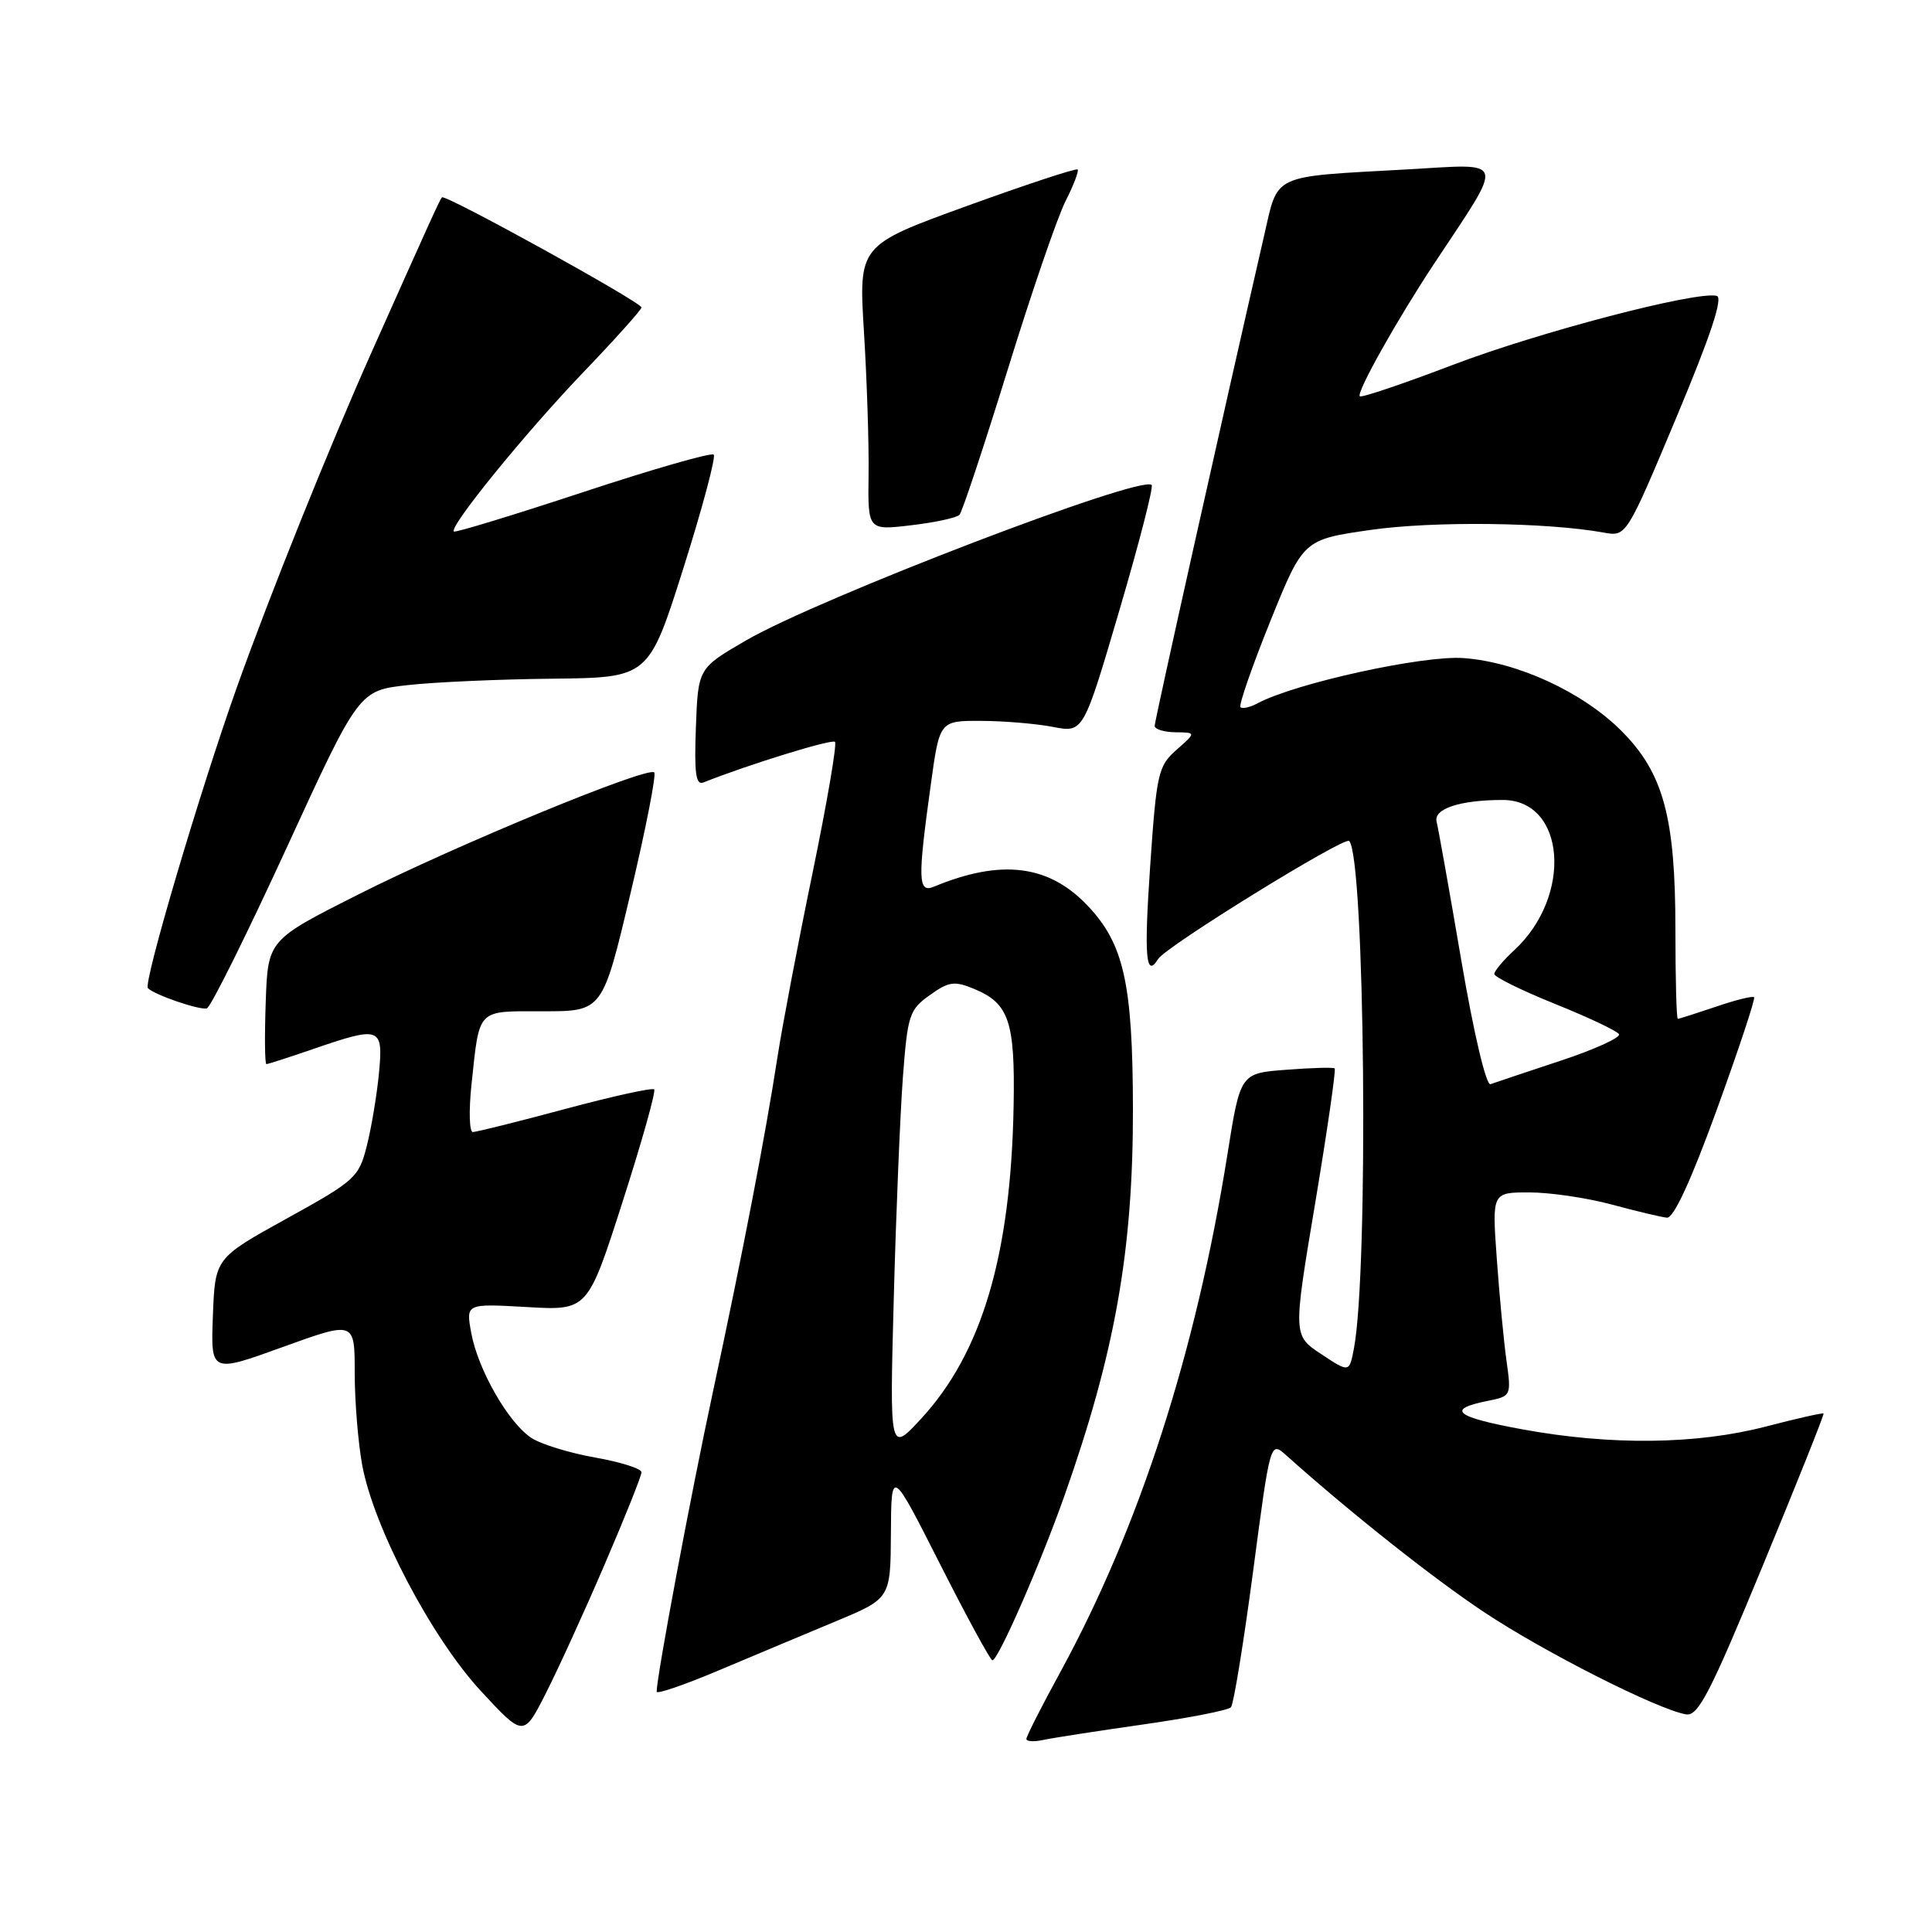 <?xml version="1.0" encoding="UTF-8" standalone="no"?>
<!DOCTYPE svg PUBLIC "-//W3C//DTD SVG 1.1//EN" "http://www.w3.org/Graphics/SVG/1.1/DTD/svg11.dtd" >
<svg xmlns="http://www.w3.org/2000/svg" xmlns:xlink="http://www.w3.org/1999/xlink" version="1.1" viewBox="0 0 256 256">
 <g >
 <path fill="currentColor"
d=" M 151.48 228.50 C 157.52 227.64 162.75 226.62 163.11 226.22 C 163.46 225.82 164.78 217.73 166.04 208.23 C 168.32 190.95 168.32 190.95 170.41 192.82 C 178.97 200.47 189.76 209.03 196.61 213.59 C 204.50 218.85 219.57 226.49 223.40 227.16 C 225.00 227.45 226.58 224.40 233.56 207.50 C 238.11 196.50 241.74 187.41 241.63 187.30 C 241.52 187.18 238.07 187.96 233.96 189.03 C 224.78 191.41 213.44 191.54 201.75 189.40 C 192.80 187.76 191.55 186.74 197.11 185.63 C 200.25 185.00 200.27 184.96 199.61 180.25 C 199.25 177.64 198.67 171.56 198.33 166.75 C 197.70 158.00 197.70 158.00 202.64 158.00 C 205.36 158.00 210.26 158.72 213.54 159.60 C 216.82 160.49 220.12 161.27 220.87 161.35 C 221.76 161.45 224.05 156.49 227.50 147.00 C 230.39 139.03 232.61 132.34 232.43 132.14 C 232.25 131.94 229.98 132.50 227.38 133.39 C 224.77 134.27 222.50 135.00 222.32 135.00 C 222.14 135.00 222.00 129.68 222.00 123.18 C 222.00 108.27 220.41 102.41 214.84 96.84 C 209.70 91.70 201.08 87.72 193.93 87.20 C 188.60 86.80 171.62 90.53 166.66 93.18 C 165.65 93.72 164.62 93.96 164.37 93.70 C 164.12 93.45 165.89 88.35 168.30 82.37 C 172.69 71.50 172.69 71.50 181.59 70.22 C 189.85 69.03 204.95 69.20 212.50 70.57 C 215.50 71.11 215.50 71.11 222.13 55.31 C 226.70 44.40 228.35 39.41 227.47 39.20 C 224.75 38.55 203.93 44.00 192.53 48.34 C 185.95 50.85 180.39 52.73 180.18 52.51 C 179.70 52.03 185.07 42.44 189.99 35.00 C 199.47 20.67 199.76 21.70 186.40 22.45 C 168.25 23.46 169.41 22.92 167.48 31.32 C 162.14 54.55 153.00 95.48 153.00 96.18 C 153.00 96.63 154.24 97.01 155.75 97.03 C 158.50 97.06 158.50 97.06 155.90 99.35 C 153.46 101.50 153.25 102.43 152.40 114.82 C 151.58 126.83 151.83 129.70 153.47 127.06 C 154.48 125.41 178.14 110.81 178.77 111.43 C 180.86 113.52 181.37 168.41 179.40 178.69 C 178.79 181.89 178.79 181.89 175.06 179.42 C 171.33 176.95 171.33 176.95 174.27 159.41 C 175.88 149.76 177.04 141.73 176.85 141.57 C 176.66 141.41 173.77 141.49 170.43 141.75 C 164.35 142.21 164.35 142.21 162.64 152.97 C 158.46 179.18 151.00 202.29 140.50 221.56 C 138.02 226.09 136.00 230.08 136.00 230.42 C 136.00 230.76 137.01 230.82 138.25 230.55 C 139.49 230.28 145.44 229.36 151.48 228.50 Z  M 80.15 207.22 C 82.82 201.02 85.00 195.56 85.00 195.08 C 85.00 194.60 82.24 193.73 78.86 193.13 C 75.49 192.54 71.69 191.37 70.41 190.53 C 67.37 188.54 63.33 181.49 62.44 176.61 C 61.73 172.73 61.73 172.73 69.80 173.19 C 77.87 173.66 77.87 173.66 82.50 159.23 C 85.05 151.29 86.93 144.60 86.68 144.35 C 86.44 144.10 81.12 145.27 74.87 146.95 C 68.62 148.63 63.12 150.00 62.65 150.00 C 62.19 150.00 62.11 147.19 62.47 143.75 C 63.57 133.49 63.08 134.00 71.99 134.00 C 79.84 134.00 79.84 134.00 83.53 118.44 C 85.56 109.89 86.98 102.65 86.69 102.35 C 85.84 101.51 60.62 111.90 47.50 118.51 C 35.50 124.56 35.50 124.56 35.21 132.78 C 35.05 137.30 35.09 141.00 35.30 141.00 C 35.51 141.00 38.30 140.10 41.50 139.00 C 50.43 135.93 50.80 136.06 50.21 142.25 C 49.93 145.14 49.21 149.46 48.60 151.85 C 47.55 156.01 47.07 156.45 38.00 161.46 C 28.50 166.71 28.50 166.71 28.21 174.33 C 27.92 181.94 27.92 181.94 37.46 178.49 C 47.00 175.04 47.00 175.04 47.00 181.88 C 47.00 185.65 47.45 191.15 47.99 194.11 C 49.51 202.40 57.19 217.01 63.72 224.07 C 69.38 230.18 69.38 230.18 72.34 224.34 C 73.97 221.13 77.49 213.43 80.15 207.22 Z  M 110.75 214.83 C 118.00 211.81 118.00 211.81 118.05 203.16 C 118.10 194.50 118.10 194.50 124.56 207.25 C 128.11 214.26 131.23 220.00 131.50 220.00 C 132.26 220.00 137.84 207.27 141.05 198.18 C 147.76 179.19 150.15 165.68 150.12 146.87 C 150.09 130.28 148.91 125.04 144.09 119.98 C 138.95 114.57 132.64 113.80 123.75 117.49 C 121.64 118.36 121.58 116.61 123.33 104.00 C 124.50 95.50 124.50 95.50 130.00 95.52 C 133.03 95.53 137.31 95.89 139.53 96.32 C 143.55 97.10 143.55 97.10 148.31 80.92 C 150.93 72.02 152.86 64.52 152.60 64.26 C 151.22 62.89 108.46 79.28 98.85 84.86 C 92.50 88.55 92.50 88.55 92.21 96.37 C 91.98 102.46 92.20 104.08 93.21 103.68 C 99.18 101.30 110.23 97.89 110.64 98.30 C 110.92 98.58 109.58 106.39 107.67 115.66 C 105.75 124.92 103.67 135.88 103.03 140.00 C 101.41 150.52 98.46 165.81 94.45 184.50 C 91.53 198.10 87.04 221.99 87.01 224.16 C 87.00 224.52 90.71 223.25 95.25 221.33 C 99.79 219.42 106.76 216.49 110.75 214.83 Z  M 37.93 112.45 C 47.55 91.50 47.55 91.50 54.03 90.78 C 57.59 90.38 66.23 90.00 73.23 89.93 C 85.96 89.79 85.96 89.79 90.55 75.30 C 93.07 67.32 94.88 60.55 94.57 60.24 C 94.27 59.93 86.47 62.17 77.26 65.21 C 68.04 68.25 60.34 70.60 60.14 70.43 C 59.46 69.84 69.55 57.42 77.24 49.39 C 81.51 44.94 85.00 41.04 85.00 40.74 C 85.00 40.05 58.97 25.68 58.56 26.15 C 58.25 26.51 57.15 28.94 49.31 46.50 C 43.63 59.23 35.77 78.77 31.39 91.06 C 26.49 104.82 18.95 130.29 19.60 130.94 C 20.46 131.82 26.40 133.86 27.40 133.62 C 27.90 133.50 32.63 123.97 37.93 112.45 Z  M 127.14 68.21 C 127.50 67.82 130.37 59.17 133.52 49.00 C 136.66 38.83 140.11 28.77 141.19 26.65 C 142.26 24.54 142.98 22.65 142.79 22.46 C 142.60 22.26 135.99 24.44 128.10 27.30 C 113.77 32.50 113.77 32.50 114.48 44.00 C 114.87 50.33 115.15 58.82 115.09 62.89 C 114.99 70.28 114.99 70.28 120.73 69.60 C 123.89 69.23 126.77 68.61 127.14 68.21 Z  M 193.63 127.26 C 192.06 118.04 190.58 109.77 190.36 108.88 C 189.92 107.17 193.47 106.00 199.12 106.00 C 207.46 106.00 208.42 118.74 200.63 125.92 C 199.18 127.26 198.00 128.67 198.00 129.06 C 198.00 129.45 201.61 131.23 206.01 133.01 C 210.42 134.78 214.25 136.59 214.52 137.03 C 214.79 137.47 211.30 139.06 206.76 140.56 C 202.22 142.06 198.05 143.46 197.50 143.66 C 196.92 143.87 195.28 136.92 193.63 127.26 Z  M 118.43 172.00 C 118.73 160.72 119.28 147.54 119.64 142.71 C 120.26 134.50 120.49 133.79 123.20 131.86 C 125.73 130.05 126.47 129.95 129.09 131.04 C 133.70 132.95 134.51 135.35 134.31 146.50 C 133.95 166.29 130.12 179.25 122.04 188.00 C 117.88 192.50 117.88 192.50 118.43 172.00 Z "/>
</g>
</svg>